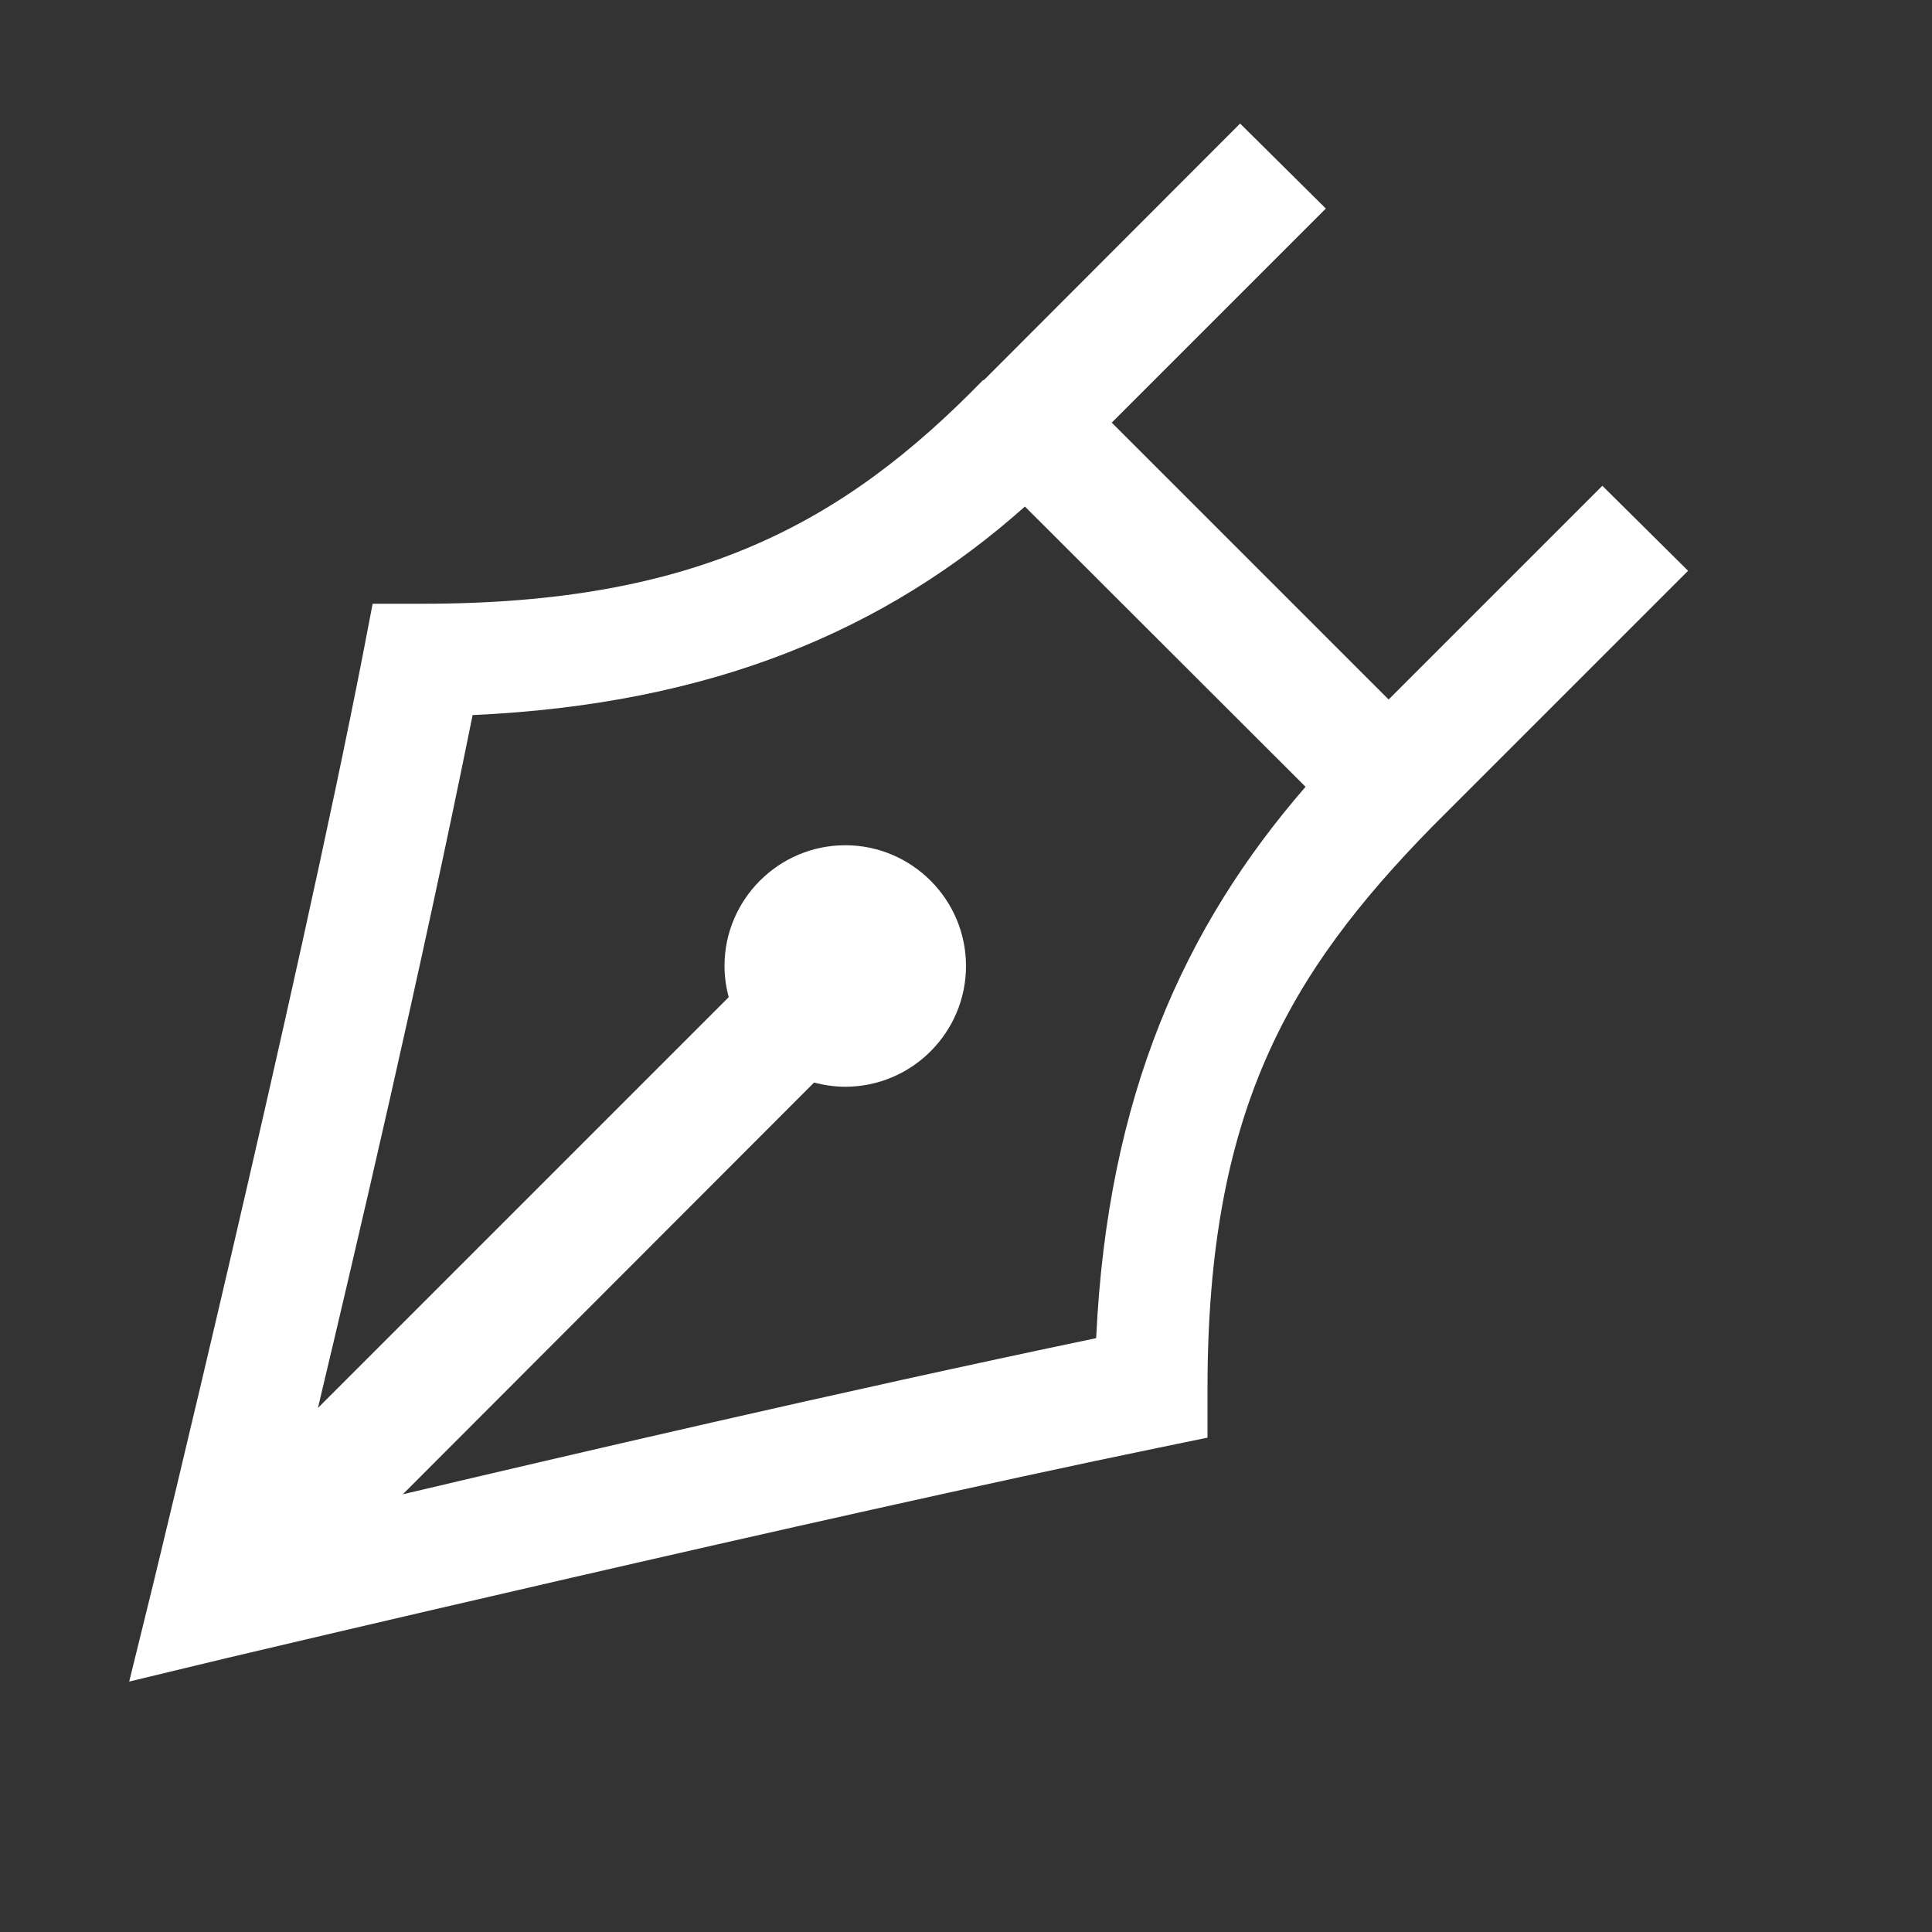 <svg xmlns="http://www.w3.org/2000/svg" xmlns:xlink="http://www.w3.org/1999/xlink" viewBox="0 0 16 16" fill="#FFFFFF">
  <rect x="0" y="0" width="16" height="16" fill="#333333" stroke="none"/>
  <path d="M10.27 1.023L8.148 3.148C8.145 3.148 8.145 3.148 8.145 3.148C8.145 3.148 8.145 3.148 8.141 3.148C6.973 4.348 5.746 5 3.5 5L3.086 5L3.008 5.406C2.457 8.234 1.266 13.129 1.266 13.129L1.07 13.926L1.867 13.734C1.867 13.734 6.828 12.559 9.602 11.988L10 11.906L10 11.5C10 9.203 10.672 8.062 11.855 6.852L13.98 4.727L13.27 4.023L11.5 5.793L9.207 3.5L10.98 1.727 Z M 8.488 4.195L10.812 6.516C9.809 7.672 9.172 9.074 9.078 11.082C6.965 11.523 4.629 12.07 3.336 12.375L6.742 8.965C6.828 8.988 6.914 9 7 9C7.551 9 8 8.551 8 8C8 7.449 7.551 7 7 7C6.449 7 6 7.449 6 8C6 8.086 6.012 8.172 6.035 8.258L2.633 11.66C2.938 10.379 3.48 8.074 3.914 5.922C5.891 5.832 7.332 5.223 8.488 4.195Z" fill="#FFFFFF" />
</svg>
